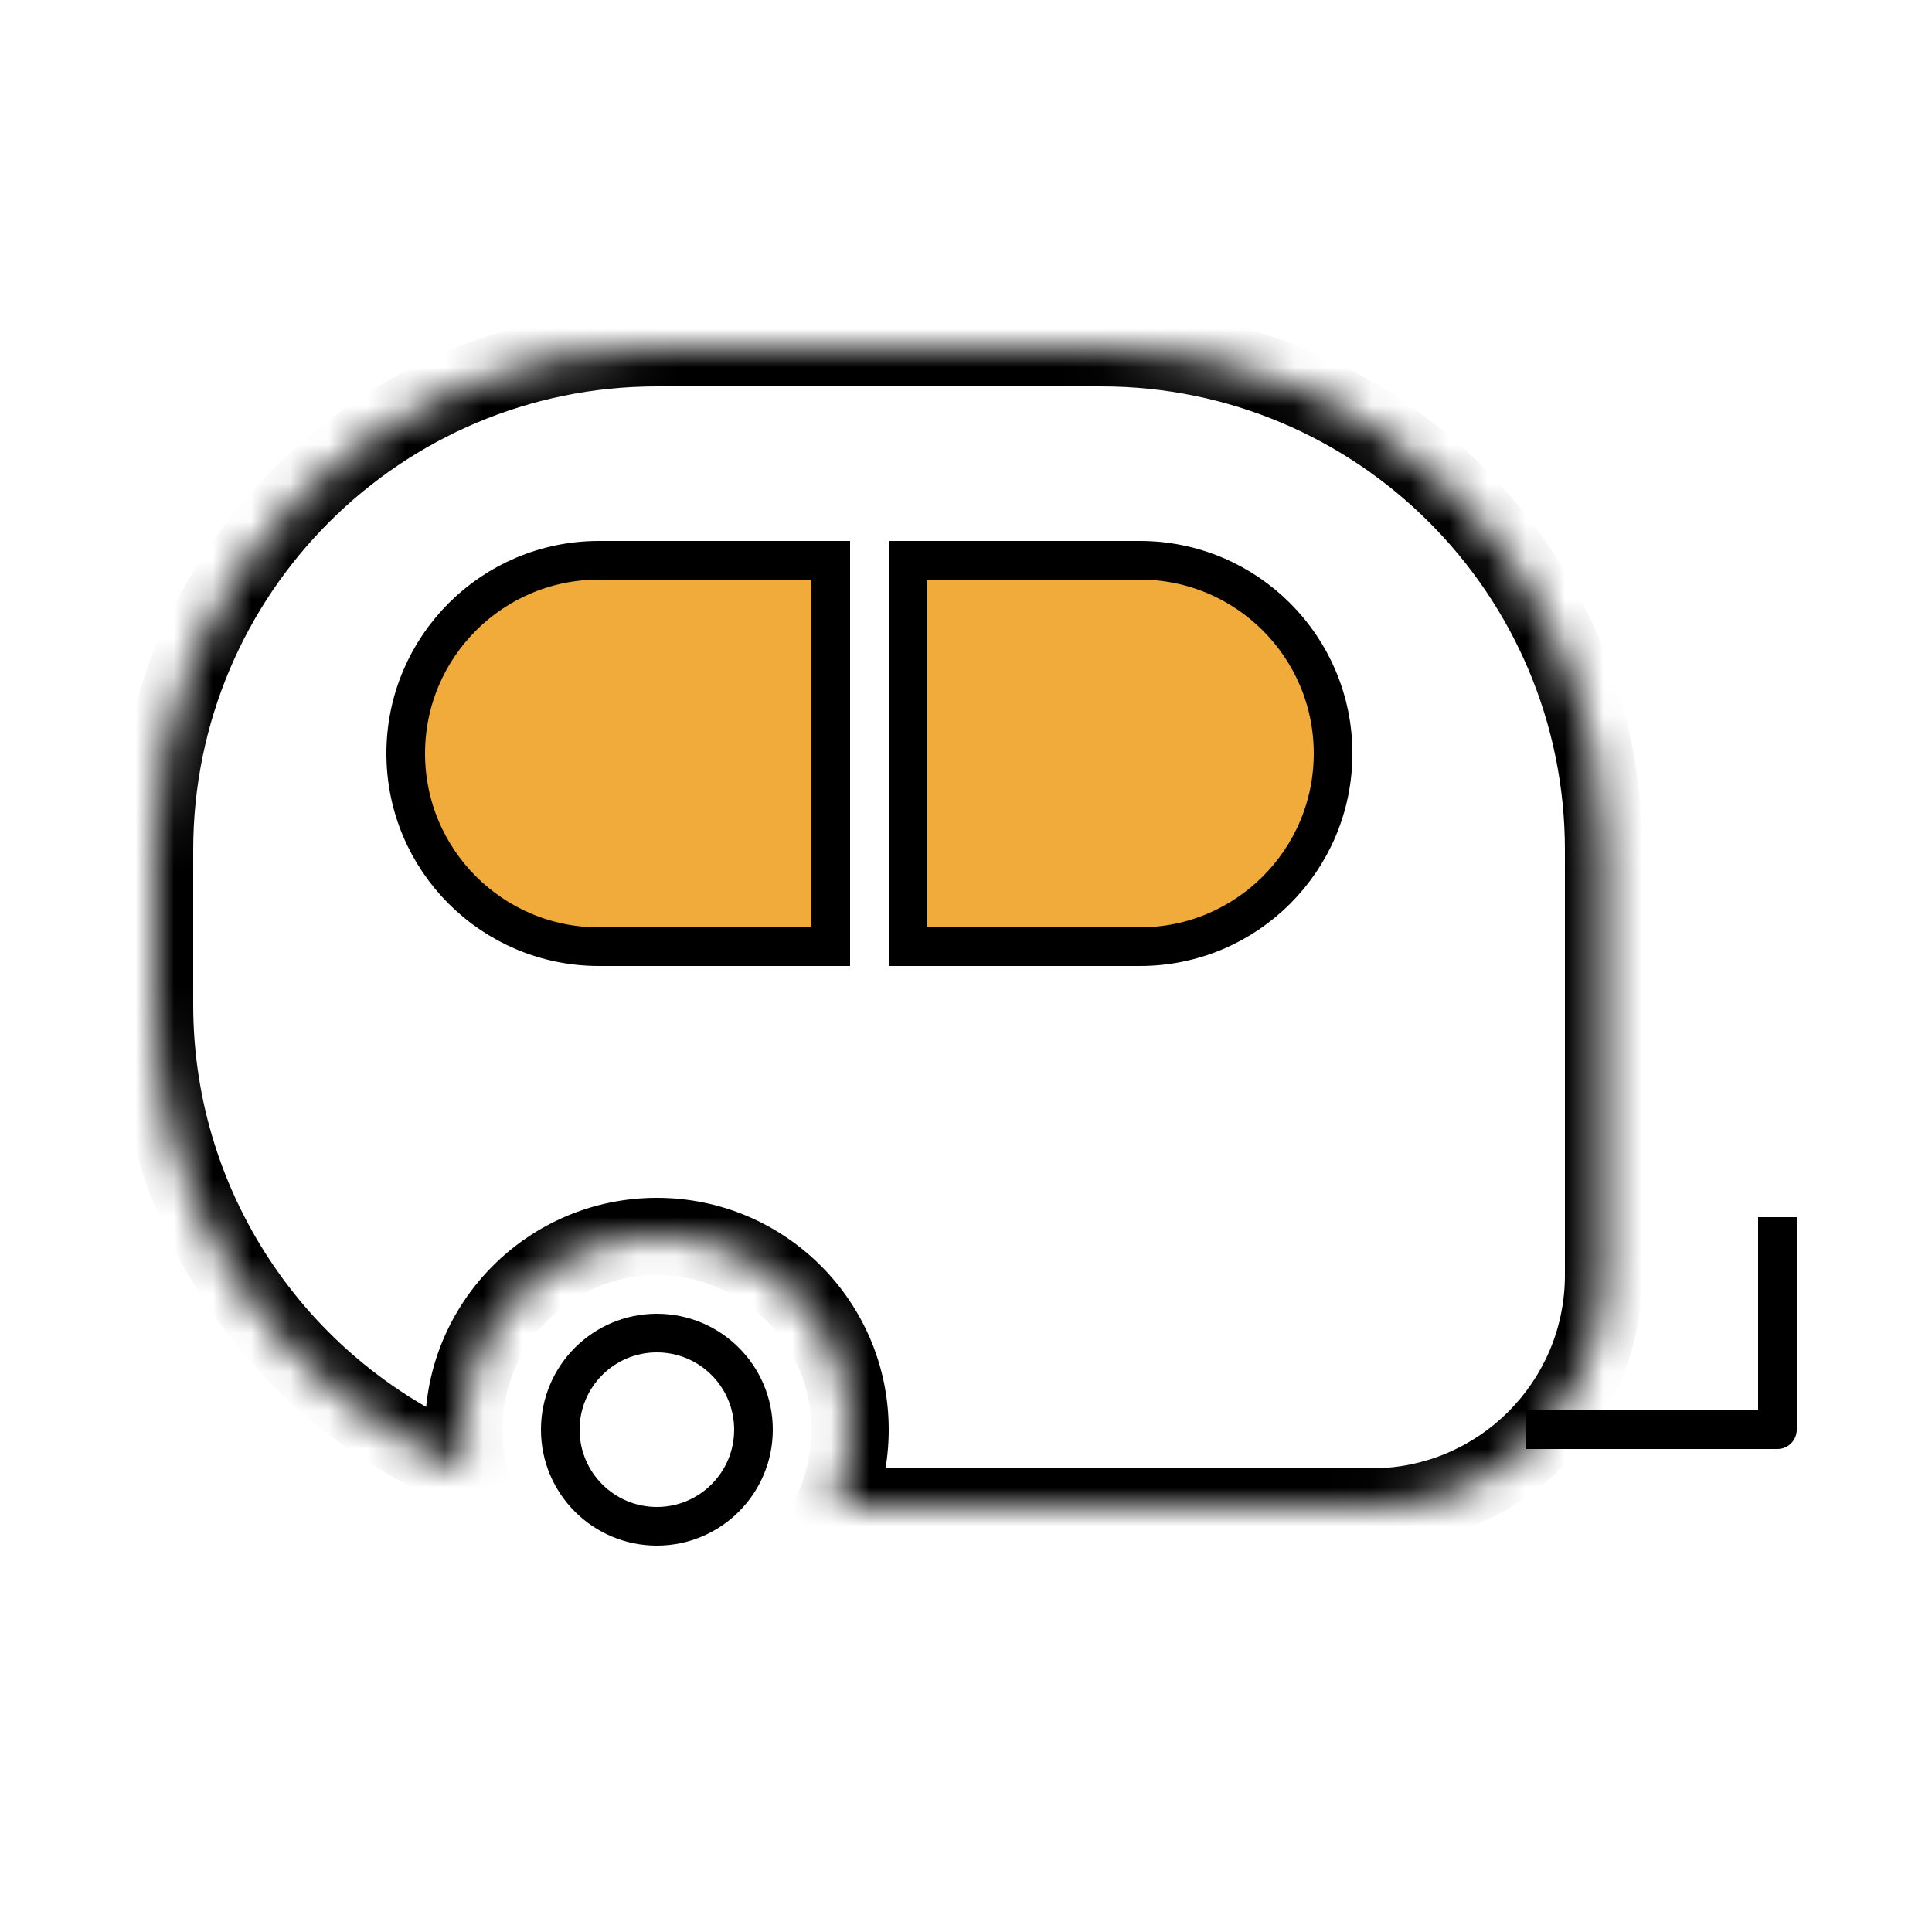 <svg width="50" height="50" viewBox="0 0 50 50" fill="none" xmlns="http://www.w3.org/2000/svg">
<path d="M40 37H46V32" stroke="black" stroke-linecap="square" stroke-linejoin="round"/>
<path d="M15.5 14.5H21.5V24.5H15.5C12.739 24.5 10.5 22.261 10.5 19.5C10.5 16.739 12.739 14.5 15.5 14.5Z" fill="#F1AB3B" stroke="black"/>
<path d="M29.5 14.5H23.5V24.5H29.5C32.261 24.5 34.5 22.261 34.5 19.5C34.5 16.739 32.261 14.5 29.5 14.5Z" fill="#F1AB3B" stroke="black"/>
<circle cx="17" cy="37" r="2.5" stroke="black"/>
<mask id="path-5-inside-1_202_2225" fill="white">
<path fill-rule="evenodd" clip-rule="evenodd" d="M17 9C9.82 9 4 14.82 4 22V26C4 31.45 7.354 36.117 12.11 38.049C12.038 37.711 12 37.36 12 37C12 34.239 14.239 32 17 32C19.761 32 22 34.239 22 37C22 37.711 21.852 38.388 21.584 39H35.5C38.814 39 41.5 36.314 41.5 33V22C41.5 14.82 35.68 9 28.5 9H17Z"/>
</mask>
<path d="M12.11 38.049L11.734 38.975L13.482 39.686L13.088 37.84L12.11 38.049ZM21.584 39L20.668 38.6L20.056 40H21.584V39ZM5 22C5 15.373 10.373 10 17 10V8C9.268 8 3 14.268 3 22H5ZM5 26V22H3V26H5ZM12.487 37.123C8.094 35.338 5 31.029 5 26H3C3 31.871 6.613 36.895 11.734 38.975L12.487 37.123ZM13.088 37.84C13.03 37.57 13 37.289 13 37H11C11 37.43 11.046 37.851 11.132 38.258L13.088 37.84ZM13 37C13 34.791 14.791 33 17 33V31C13.686 31 11 33.686 11 37H13ZM17 33C19.209 33 21 34.791 21 37H23C23 33.686 20.314 31 17 31V33ZM21 37C21 37.571 20.881 38.111 20.668 38.6L22.5 39.4C22.822 38.664 23 37.852 23 37H21ZM35.5 38H21.584V40H35.5V38ZM40.5 33C40.5 35.761 38.261 38 35.5 38V40C39.366 40 42.5 36.866 42.5 33H40.5ZM40.5 22V33H42.5V22H40.5ZM28.5 10C35.127 10 40.5 15.373 40.5 22H42.5C42.5 14.268 36.232 8 28.5 8V10ZM17 10H28.5V8H17V10Z" fill="black" mask="url(#path-5-inside-1_202_2225)"/>
</svg>
